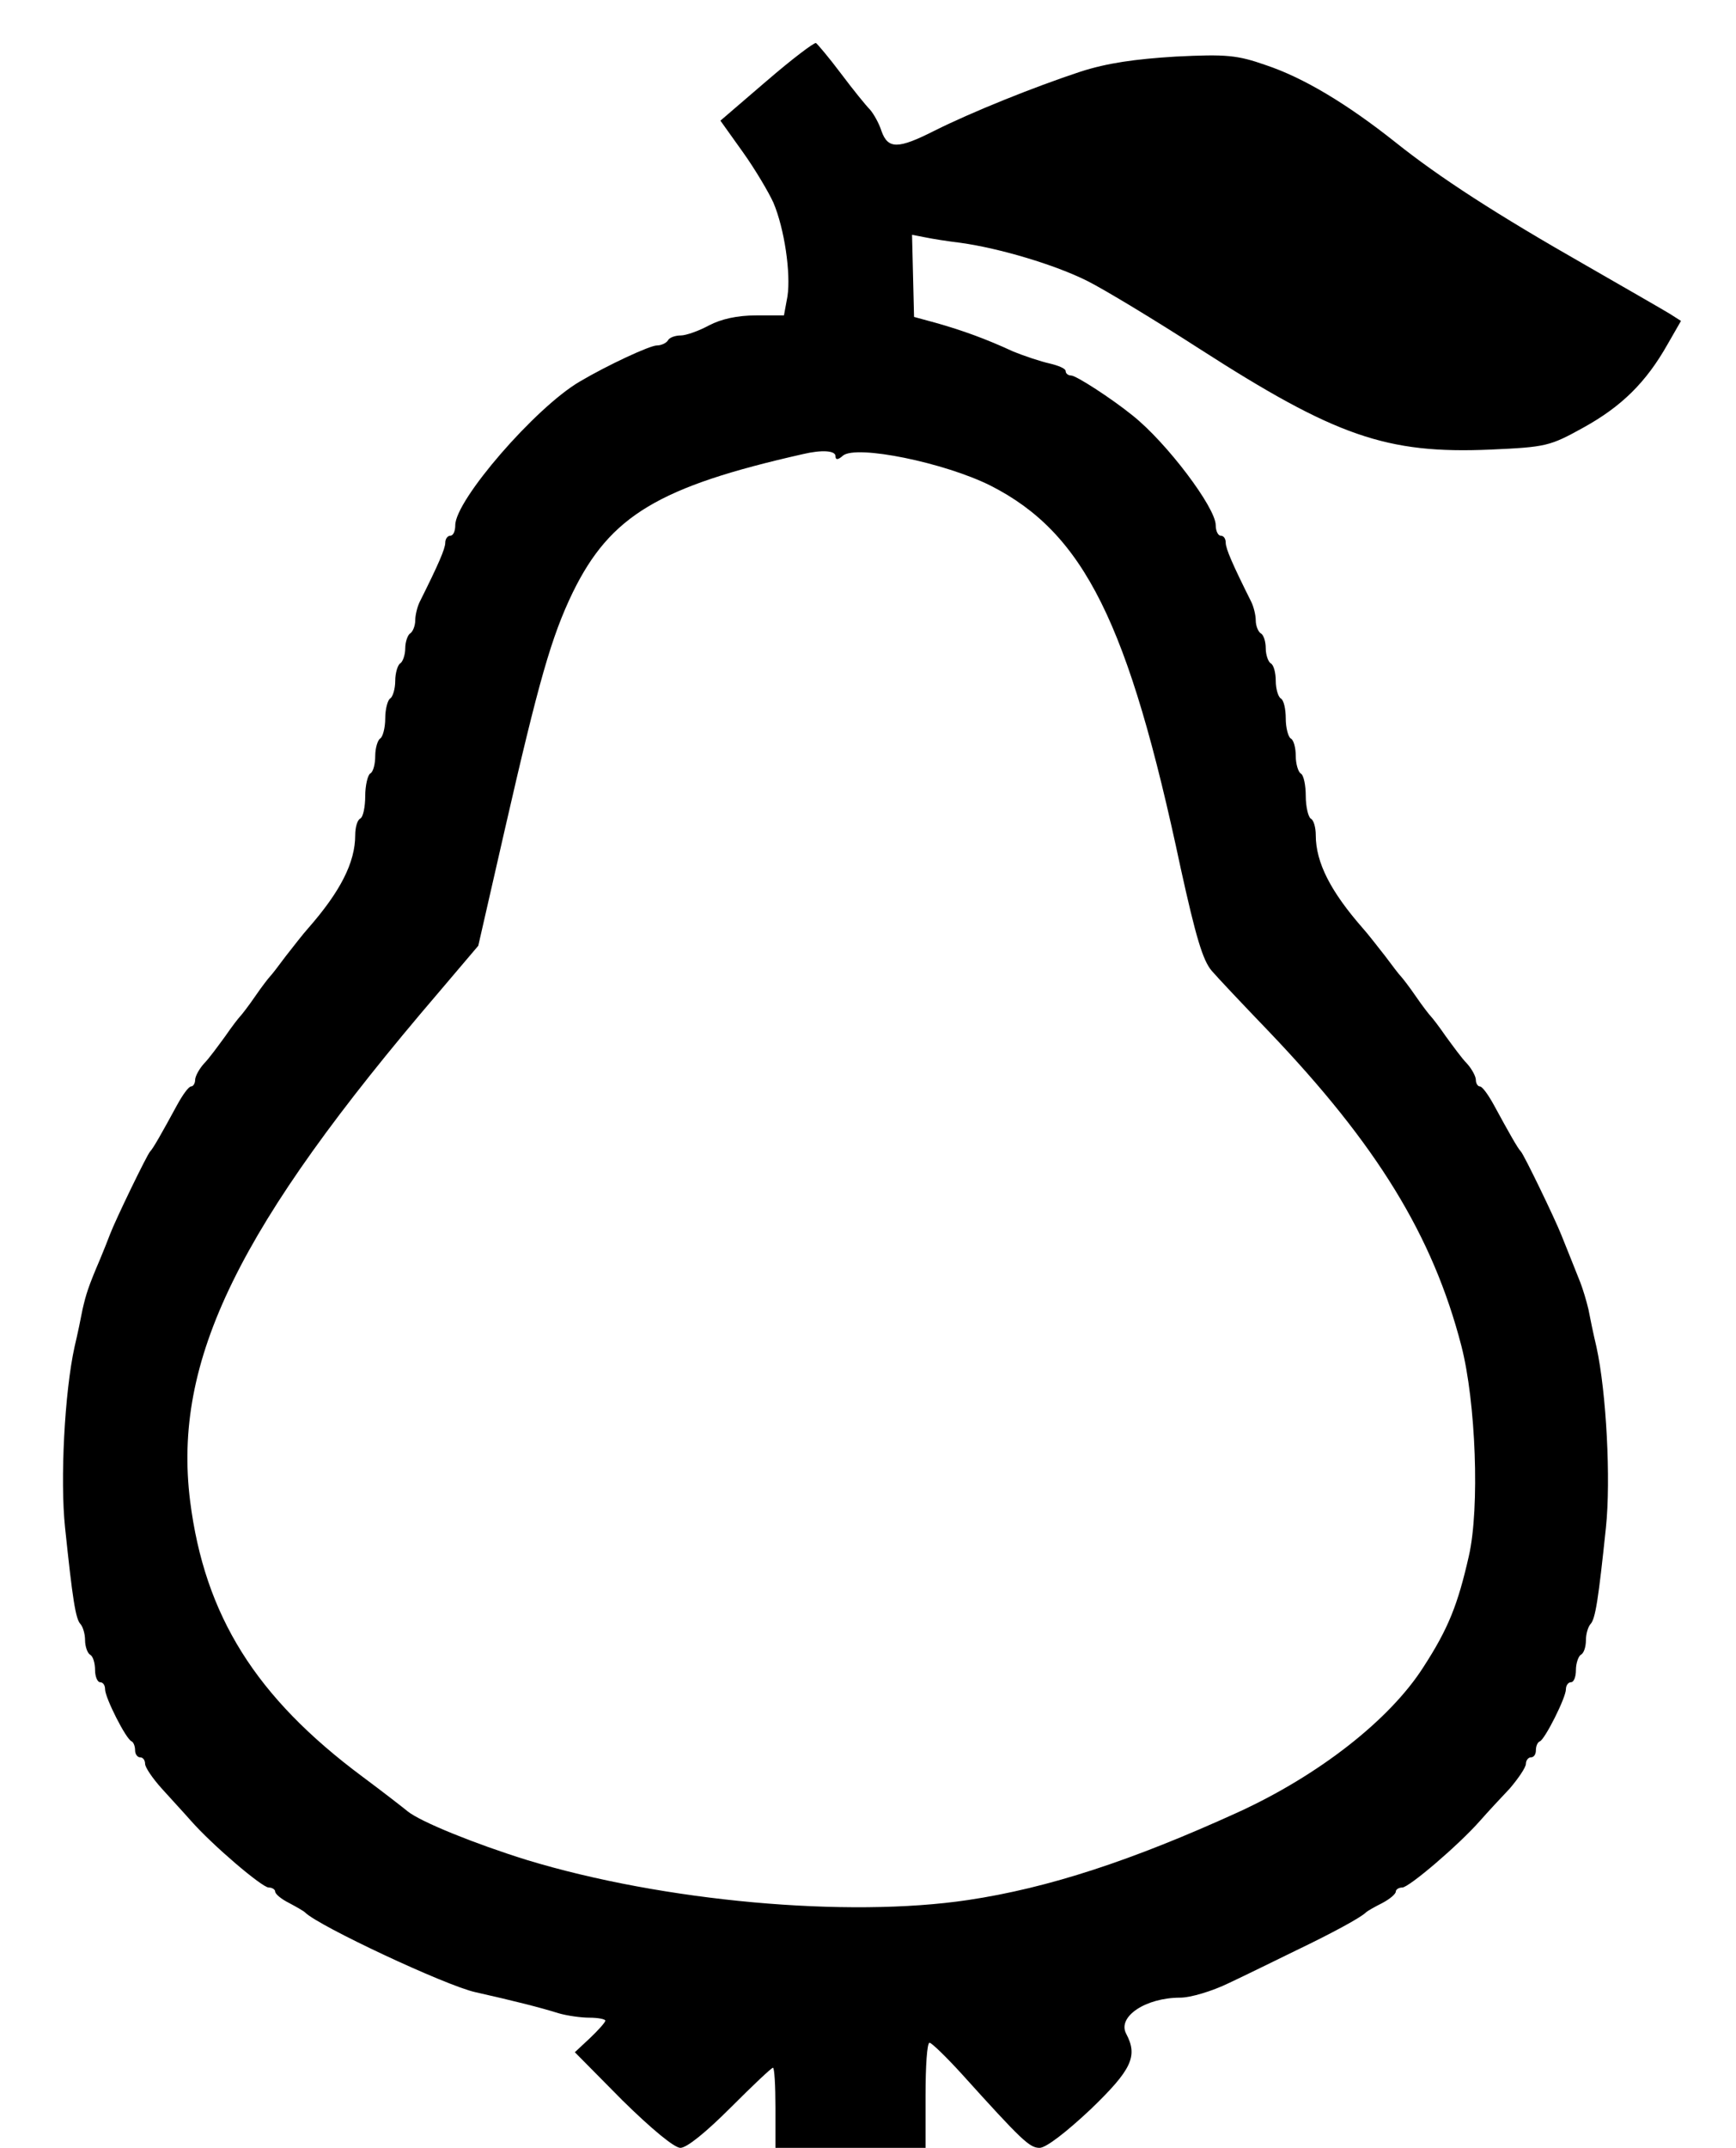 <?xml version="1.0" standalone="no"?>
<!DOCTYPE svg PUBLIC "-//W3C//DTD SVG 20010904//EN"
 "http://www.w3.org/TR/2001/REC-SVG-20010904/DTD/svg10.dtd">
<svg version="1.0" xmlns="http://www.w3.org/2000/svg"
 width="347pt" height="429pt" viewBox="0 0 347 429"
 preserveAspectRatio="xMidYMid meet">
<g transform="translate(0,429) scale(0.1,-0.1)"
fill="#000000" stroke="none">
<path d="M1532 4128 l-92 -79 45 -63 c25 -35 52 -81 61 -101 22 -52 35 -141
28 -187 l-7 -38 -56 0 c-37 0 -69 -7 -94 -20 -20 -11 -46 -20 -56 -20 -11 0
-23 -4 -26 -10 -3 -5 -13 -10 -22 -10 -14 0 -98 -39 -154 -72 -89 -52 -249
-237 -249 -287 0 -12 -4 -21 -10 -21 -5 0 -10 -6 -10 -14 0 -12 -14 -44 -51
-118 -5 -10 -9 -27 -9 -37 0 -11 -5 -23 -10 -26 -5 -3 -10 -17 -10 -30 0 -13
-5 -27 -10 -30 -5 -3 -10 -19 -10 -35 0 -16 -5 -32 -10 -35 -5 -3 -10 -21 -10
-40 0 -19 -5 -37 -10 -40 -5 -3 -10 -19 -10 -35 0 -16 -4 -32 -10 -35 -5 -3
-10 -24 -10 -45 0 -21 -4 -42 -10 -45 -6 -3 -10 -18 -10 -33 0 -55 -30 -113
-94 -186 -10 -11 -30 -37 -45 -56 -14 -19 -28 -37 -31 -40 -3 -3 -17 -21 -30
-40 -13 -19 -27 -37 -30 -40 -3 -3 -17 -21 -30 -40 -14 -19 -32 -44 -42 -54
-10 -11 -18 -26 -18 -33 0 -7 -4 -13 -8 -13 -5 0 -17 -17 -28 -37 -31 -57 -48
-87 -54 -93 -6 -6 -69 -136 -80 -165 -4 -11 -13 -33 -20 -50 -24 -56 -28 -70
-35 -100 -3 -16 -10 -50 -16 -75 -20 -91 -29 -266 -19 -361 15 -143 21 -183
31 -193 5 -6 9 -20 9 -32 0 -13 5 -26 10 -29 6 -3 10 -17 10 -31 0 -13 5 -24
10 -24 6 0 10 -6 10 -14 0 -17 42 -100 53 -104 4 -2 7 -10 7 -18 0 -8 5 -14
10 -14 6 0 10 -6 10 -13 0 -7 15 -29 33 -49 17 -19 44 -48 58 -64 44 -50 143
-134 156 -134 7 0 13 -4 13 -8 0 -5 12 -15 28 -23 15 -8 29 -16 32 -19 27 -27
281 -146 340 -159 80 -18 131 -31 166 -42 17 -5 45 -9 62 -9 18 0 32 -3 32 -6
0 -3 -14 -19 -31 -35 l-30 -28 95 -96 c59 -58 104 -95 116 -95 13 0 52 32 100
80 44 44 82 80 85 80 3 0 5 -36 5 -80 l0 -80 150 0 150 0 0 105 c0 58 3 105 8
105 4 0 33 -28 64 -62 121 -134 136 -148 156 -148 13 0 54 32 102 77 82 79 95
106 71 151 -18 34 39 72 108 72 21 0 64 13 97 29 32 15 93 45 134 65 73 35
130 66 140 76 3 3 17 11 33 19 15 8 27 18 27 23 0 4 6 8 13 8 13 0 112 84 156
134 14 16 41 45 59 64 17 20 32 42 32 49 0 7 5 13 10 13 6 0 10 6 10 14 0 8 3
16 8 18 10 4 52 87 52 104 0 8 5 14 10 14 6 0 10 11 10 24 0 14 5 28 10 31 6
3 10 16 10 29 0 12 4 26 9 32 10 10 16 50 31 193 10 95 1 270 -19 361 -6 25
-13 59 -16 75 -4 17 -11 40 -16 53 -11 28 -26 65 -38 95 -13 33 -75 161 -81
167 -6 6 -23 36 -54 93 -11 20 -23 37 -28 37 -4 0 -8 6 -8 13 0 7 -8 22 -18
33 -10 10 -28 35 -42 54 -13 19 -27 37 -30 40 -3 3 -17 21 -30 40 -13 19 -27
37 -30 40 -3 3 -17 21 -31 40 -15 19 -35 45 -45 56 -64 73 -94 131 -94 186 0
15 -4 30 -10 33 -5 3 -10 24 -10 45 0 21 -4 42 -10 45 -5 3 -10 19 -10 35 0
16 -4 32 -10 35 -5 3 -10 21 -10 40 0 19 -4 37 -10 40 -5 3 -10 19 -10 35 0
16 -4 32 -10 35 -5 3 -10 17 -10 30 0 13 -4 27 -10 30 -5 3 -10 15 -10 26 0
10 -4 27 -9 37 -37 74 -51 106 -51 118 0 8 -4 14 -10 14 -5 0 -10 9 -10 21 0
35 -98 165 -166 219 -42 34 -113 80 -123 80 -6 0 -11 4 -11 9 0 5 -15 11 -32
15 -18 4 -51 15 -73 24 -54 25 -101 42 -154 57 l-44 12 -2 82 -2 82 26 -5 c14
-3 46 -8 71 -11 79 -11 189 -44 253 -76 34 -17 135 -78 225 -136 271 -174 373
-210 581 -201 112 5 119 7 186 44 76 42 125 90 168 166 l27 47 -22 14 c-13 8
-88 51 -168 97 -179 102 -292 175 -381 246 -97 77 -184 129 -259 154 -57 20
-79 22 -180 17 -82 -5 -137 -13 -190 -30 -94 -31 -218 -81 -292 -118 -73 -37
-93 -37 -106 -1 -5 16 -16 35 -23 43 -8 8 -34 40 -58 72 -24 32 -47 59 -50 61
-3 2 -48 -32 -99 -76z m138 -749 c0 -8 5 -8 15 1 27 22 203 -14 295 -60 187
-95 276 -274 380 -764 30 -136 44 -184 62 -205 12 -14 64 -69 114 -121 216
-226 328 -408 385 -628 29 -112 37 -324 15 -420 -22 -97 -41 -145 -91 -222
-67 -105 -209 -216 -371 -290 -211 -96 -378 -151 -539 -175 -241 -36 -609 -3
-882 80 -103 32 -212 76 -238 97 -11 9 -51 40 -90 69 -214 159 -316 322 -345
551 -35 281 96 548 497 1016 l79 93 53 232 c68 297 93 385 136 474 75 153 172
211 460 276 38 9 65 7 65 -4z"/>
</g>
</svg>
